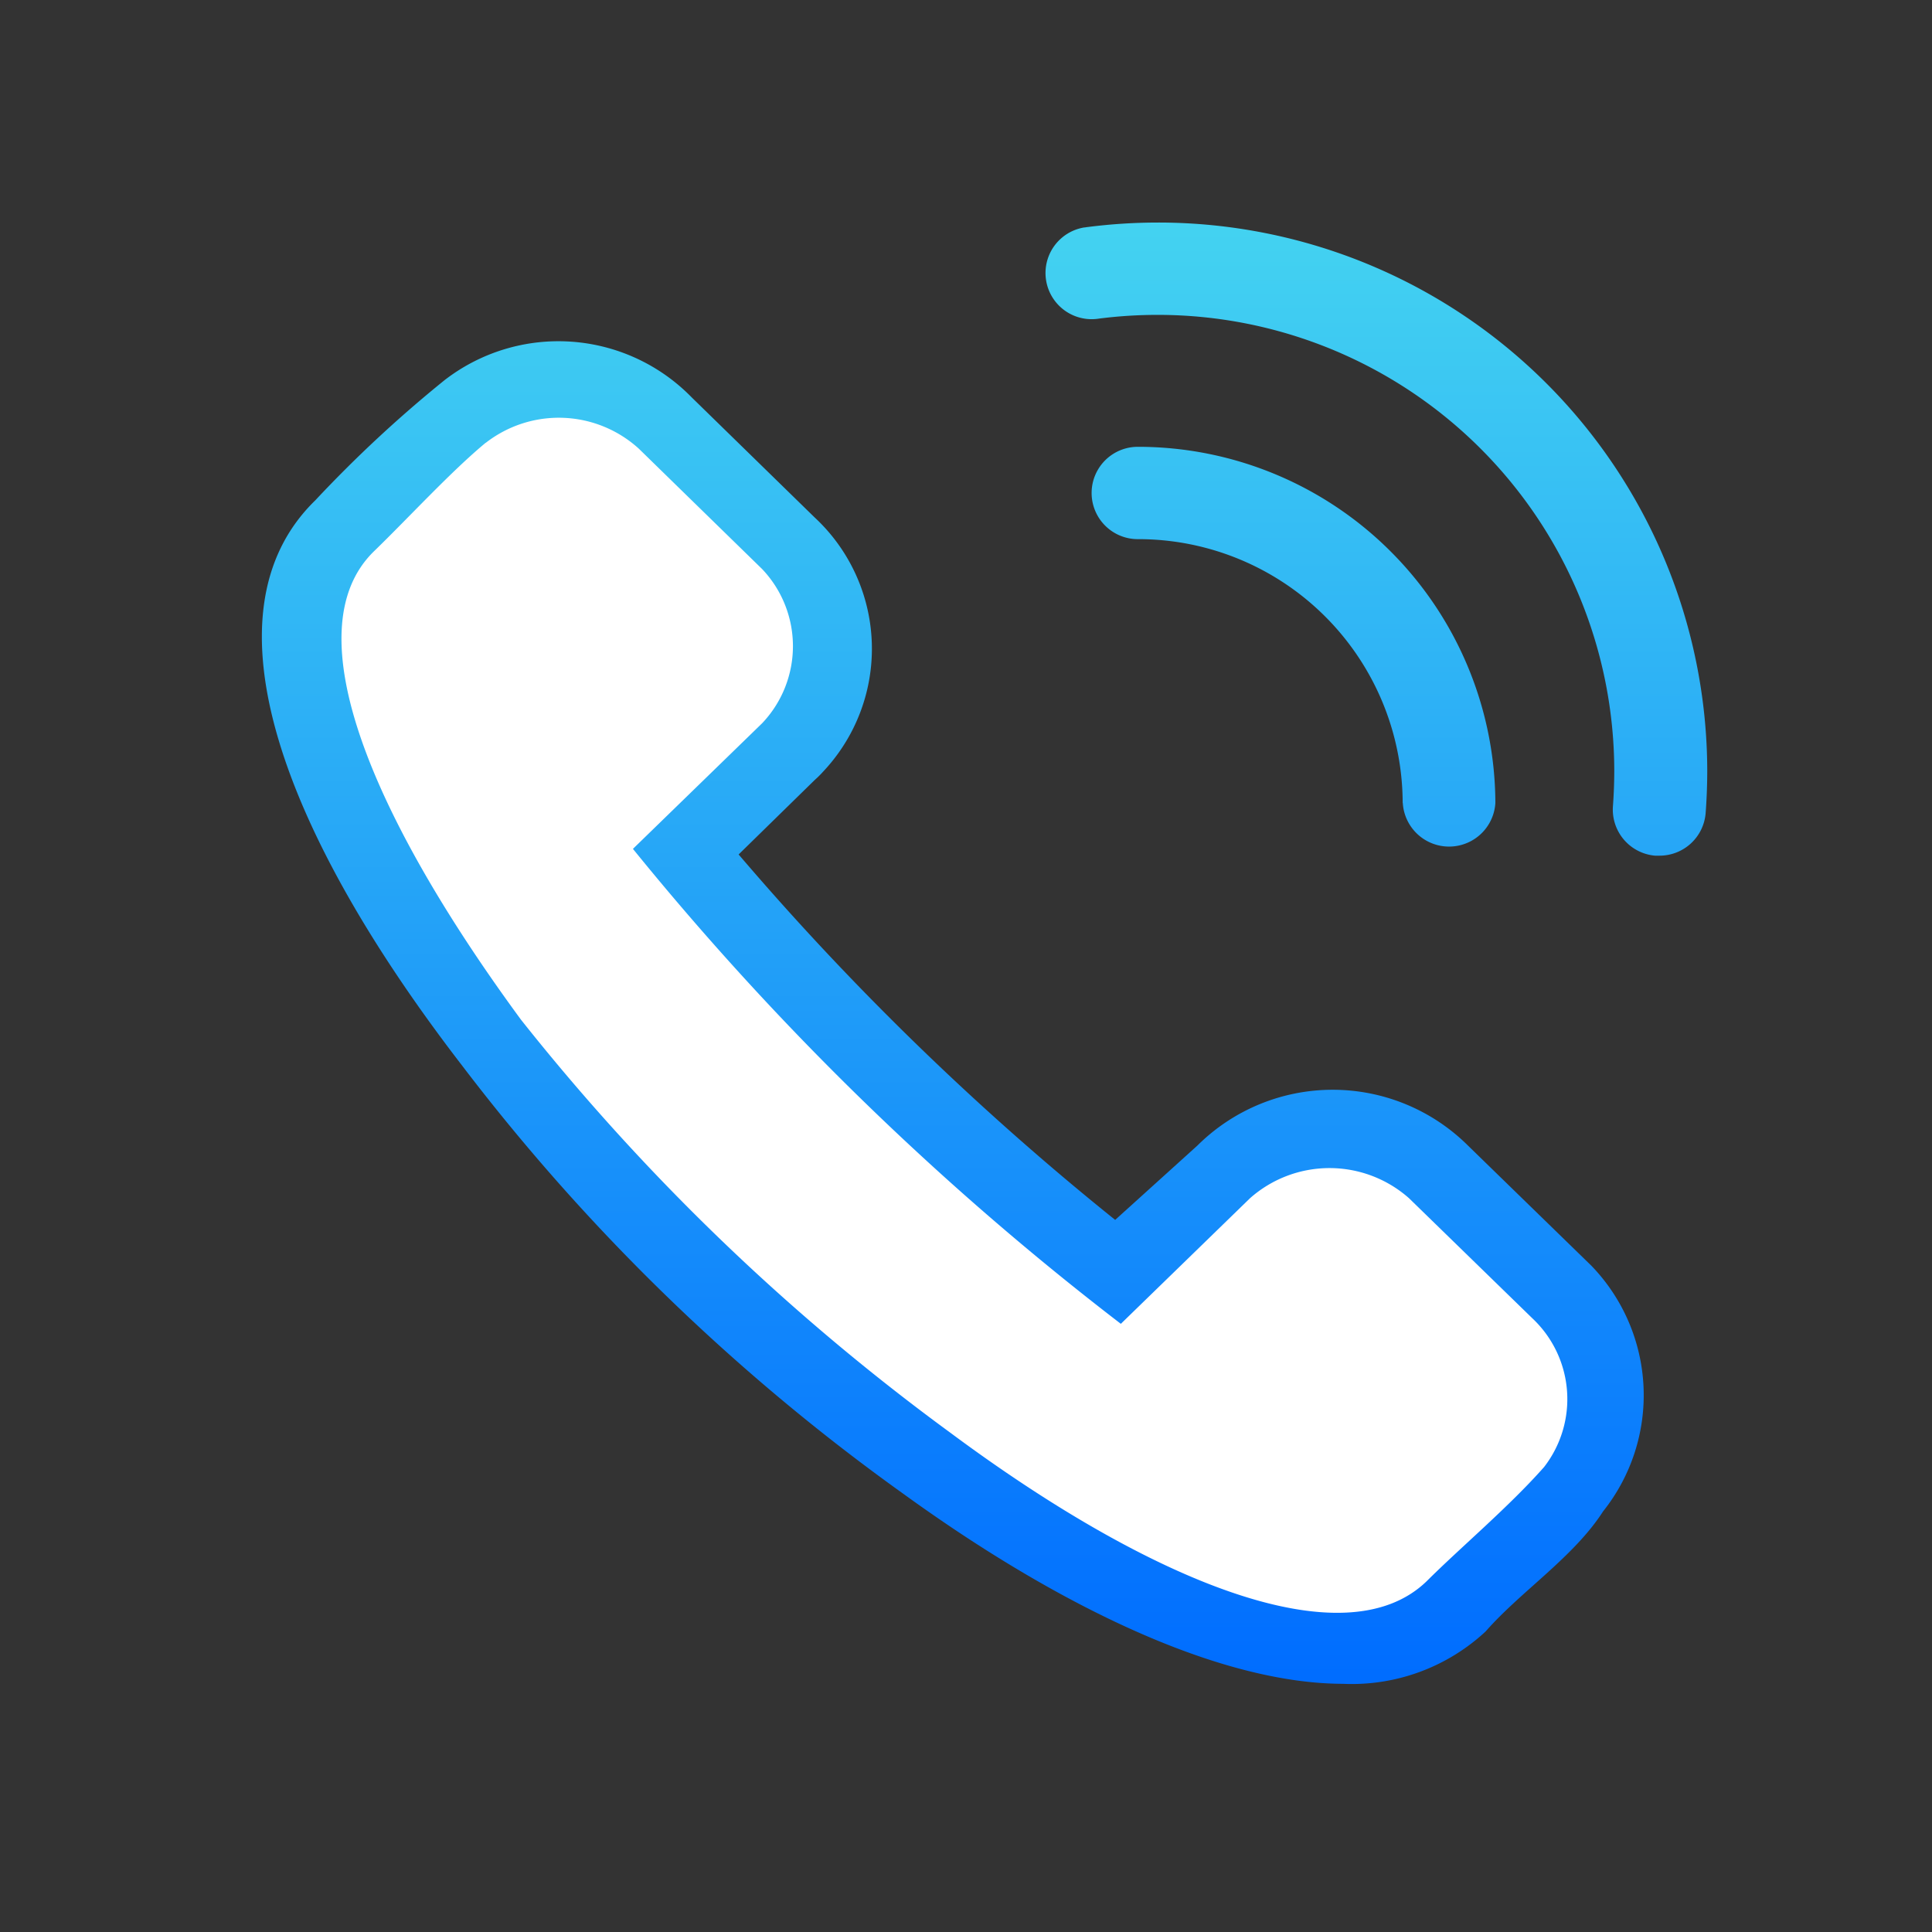 <svg xmlns="http://www.w3.org/2000/svg" width="48" height="48" viewBox="0 0 48 48">
    <rect x="0" y="0" width="48" height="48" fill="#333333" stroke="none"/>
    <defs>
    <style>#prefix__Icon_-_Call_TPV{fill:url(#prefix__linear-gradient);}</style>
        <linearGradient id="prefix__linear-gradient" x1=".5" x2=".5" y2="1" gradientUnits="objectBoundingBox">
            <stop offset="0" stop-color="#43d2f1"/>
            <stop offset="1" stop-color="#006dff"/>
        </linearGradient>
        <clipPath id="prefix__clip-path">
            <path id="prefix__Rectángulo_1805" d="M0 0H48V48H0z" data-name="Rectángulo 1805"/>
        </clipPath>
    </defs>
    <g id="prefix__Icon_-_Call_TPV" data-name="Icon - Call TPV">
        <g id="prefix__Grupo_3185" data-name="Grupo 3185" transform="translate(9.112 29.53)">
            <path id="prefix__Trazado_3395" d="M8.06 12.11l-6.73 5.7 4.312 9.924 10.222 10.835 4.438 2.68 6.145 2.768 4.334-.735 2.69-3.238 1.177-2.83-2.432-3.172-3.836-3h-1.933l-4.532 3.6L11.229 24.14l3.732-3.39v-3.572z" data-name="Trazado 3395" transform="translate(-3.549 -32.576)" style="stroke:transparent;fill:#fff"/>
            <path id="prefix__Unión_16" d="M15.94 31.586A51.232 51.232 0 0 1 4.977 20.948C.6 15.27-1.59 9.738 1.329 6.9A31.513 31.513 0 0 1 4.54 3.915a4.624 4.624 0 0 1 6.138.428l3.056 2.984a4.452 4.452 0 0 1 .216 6.309q-.1.112-.216.215L11.845 15.7a69.685 69.685 0 0 0 9.355 9.079l2.043-1.847a4.768 4.768 0 0 1 6.722 0l3.065 2.984a4.63 4.63 0 0 1 .292 6.105c-.73 1.137-2.043 1.984-2.919 2.984a4.885 4.885 0 0 1-3.539 1.3c-3.051-.005-7.022-1.892-10.924-4.719zM5.561 5.471c-.858.71-1.9 1.847-2.773 2.694-2.043 1.984 0 6.669 3.648 11.638A55.227 55.227 0 0 0 17.1 30.063c4.97 3.694 9.786 5.678 11.838 3.694.858-.855 2.043-1.847 2.919-2.839a2.754 2.754 0 0 0-.292-3.694L28.5 24.24a2.979 2.979 0 0 0-3.949 0l-3.21 3.121a72.227 72.227 0 0 1-12.122-11.8l3.21-3.121a2.78 2.78 0 0 0 0-3.831L9.364 5.617a2.954 2.954 0 0 0-3.8-.145zm29.158 10.26h-.092a1.149 1.149 0 0 1-1.06-1.232q.033-.446.033-.9A11.342 11.342 0 0 0 22.256 2.294a11.509 11.509 0 0 0-1.454.092 1.147 1.147 0 1 1-.371-2.264c.027 0 .054-.008.081-.01A13.867 13.867 0 0 1 22.256 0 13.641 13.641 0 0 1 35.91 13.6q0 .544-.04 1.075a1.149 1.149 0 0 1-1.148 1.055zm-6.376-1.31a6.568 6.568 0 0 0-6.581-6.555 1.147 1.147 0 1 1 0-2.294 8.879 8.879 0 0 1 8.884 8.848 1.152 1.152 0 0 1-2.3 0z" data-name="Unión 16" transform="translate(-2.606 -24.001)"/>
        </g>
    </g>
</svg>
